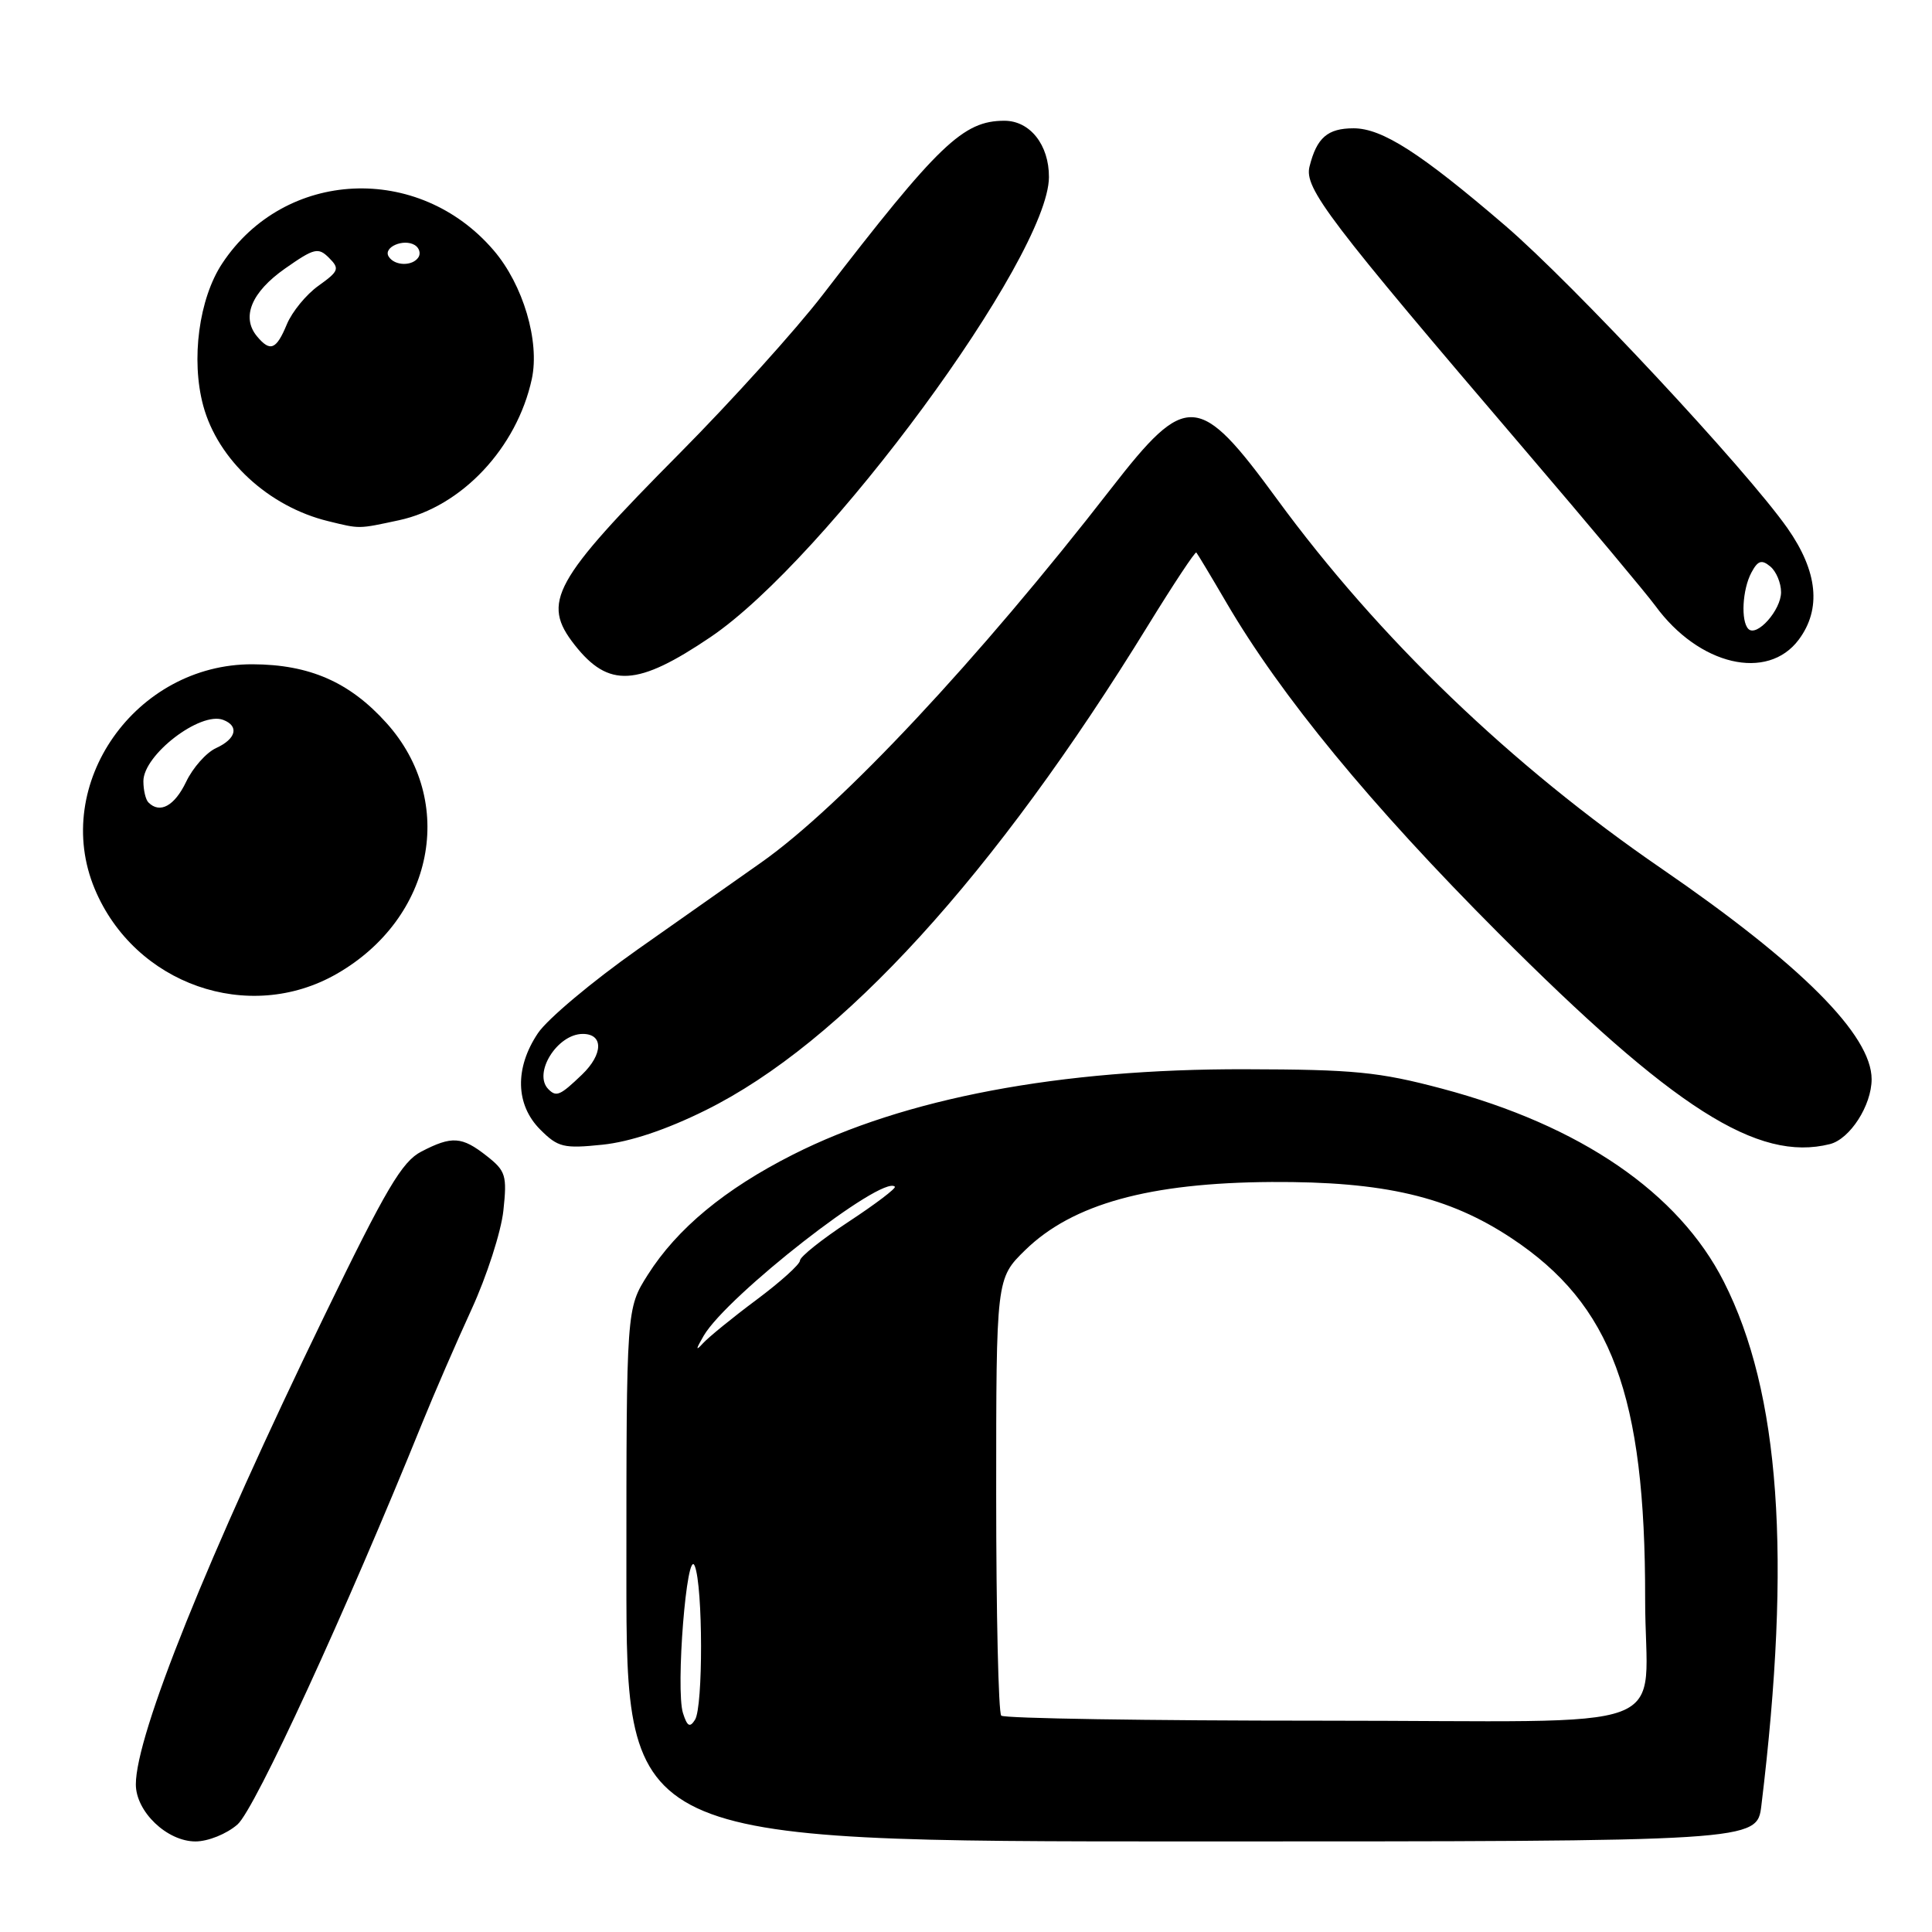 <?xml version="1.0" encoding="UTF-8" standalone="no"?>
<!DOCTYPE svg PUBLIC "-//W3C//DTD SVG 1.1//EN" "http://www.w3.org/Graphics/SVG/1.1/DTD/svg11.dtd" >
<svg xmlns="http://www.w3.org/2000/svg" xmlns:xlink="http://www.w3.org/1999/xlink" version="1.1" viewBox="0 0 256 256">
 <g >
 <path fill="currentColor"
d=" M 31.47 241.75 C 33.78 239.74 45.84 213.52 55.97 188.50 C 57.53 184.65 60.46 177.90 62.48 173.50 C 64.50 169.10 66.40 163.21 66.70 160.42 C 67.20 155.75 67.02 155.16 64.49 153.17 C 61.20 150.58 59.88 150.49 55.83 152.59 C 53.27 153.91 51.16 157.49 42.99 174.34 C 27.51 206.25 18.00 229.90 18.00 236.44 C 18.00 240.05 22.13 244.00 25.90 244.00 C 27.57 244.00 30.03 243.01 31.47 241.75 Z  M 233.39 239.25 C 237.41 206.20 235.86 184.52 228.42 169.84 C 222.44 158.04 209.42 149.13 191.07 144.25 C 182.71 142.03 179.42 141.71 165.00 141.68 C 140.44 141.62 119.86 145.51 105.07 152.99 C 96.05 157.55 89.72 162.79 85.84 168.91 C 83.00 173.39 83.00 173.39 83.00 208.70 C 83.00 244.00 83.00 244.00 157.91 244.00 C 232.81 244.00 232.81 244.00 233.39 239.25 Z  M 93.50 147.11 C 111.52 138.19 131.79 115.96 152.16 82.81 C 155.51 77.37 158.37 73.05 158.52 73.21 C 158.67 73.37 160.46 76.35 162.50 79.84 C 169.72 92.20 181.66 106.71 198.47 123.56 C 221.77 146.90 232.91 154.00 242.47 151.60 C 245.13 150.93 248.00 146.47 248.00 143.00 C 248.00 137.16 238.67 127.81 220.17 115.10 C 200.25 101.43 182.68 84.54 169.20 66.12 C 158.84 51.96 157.23 51.86 147.24 64.72 C 129.62 87.42 111.47 106.81 100.87 114.28 C 97.92 116.36 90.56 121.53 84.53 125.78 C 78.50 130.03 72.53 135.03 71.28 136.90 C 68.18 141.52 68.30 146.39 71.59 149.68 C 73.94 152.03 74.68 152.21 79.82 151.68 C 83.49 151.30 88.28 149.70 93.50 147.11 Z  M 44.62 129.04 C 57.50 121.65 60.56 106.18 51.20 95.79 C 46.32 90.37 41.01 88.05 33.46 88.02 C 17.96 87.97 6.76 103.91 12.55 117.78 C 17.83 130.43 32.94 135.74 44.62 129.04 Z  M 94.13 84.43 C 109.48 74.06 138.94 34.02 138.99 23.47 C 139.01 19.20 136.48 16.00 133.09 16.00 C 127.62 16.00 124.40 19.08 109.01 39.07 C 105.44 43.71 96.94 53.12 90.12 60.00 C 73.24 77.02 71.71 79.81 76.14 85.45 C 80.65 91.19 84.45 90.97 94.13 84.43 Z  M 238.35 84.75 C 241.37 80.69 240.86 75.71 236.85 69.99 C 231.37 62.19 208.47 37.64 199.43 29.88 C 188.23 20.27 183.15 17.01 179.37 17.00 C 175.91 17.00 174.48 18.24 173.52 22.06 C 172.80 24.94 175.90 29.01 202.30 59.91 C 210.48 69.48 218.15 78.65 219.34 80.27 C 225.11 88.17 234.21 90.31 238.35 84.75 Z  M 52.84 68.94 C 61.16 67.16 68.49 59.36 70.47 50.21 C 71.54 45.23 69.32 37.73 65.42 33.18 C 55.47 21.55 37.72 22.40 29.45 34.90 C 26.36 39.56 25.28 47.66 26.93 53.76 C 28.87 60.93 35.59 67.14 43.50 69.06 C 47.75 70.10 47.42 70.10 52.84 68.94 Z  M 90.50 227.00 C 89.50 223.84 91.01 204.89 92.06 207.50 C 93.15 210.23 93.18 226.17 92.09 227.88 C 91.41 228.96 91.06 228.76 90.50 227.00 Z  M 132.67 227.33 C 132.30 226.97 132.00 213.78 132.00 198.04 C 132.00 169.41 132.00 169.41 135.85 165.64 C 142.12 159.53 152.29 156.72 168.50 156.62 C 183.38 156.54 191.95 158.54 200.29 164.07 C 213.55 172.85 218.02 184.90 217.99 211.82 C 217.96 230.15 223.66 228.00 175.05 228.00 C 152.11 228.00 133.03 227.70 132.67 227.33 Z  M 93.24 177.00 C 96.34 171.69 116.94 155.61 118.57 157.24 C 118.78 157.44 116.03 159.53 112.47 161.87 C 108.91 164.21 106.00 166.53 106.00 167.03 C 106.00 167.53 103.41 169.86 100.25 172.22 C 97.09 174.57 93.89 177.18 93.14 178.00 C 92.15 179.09 92.18 178.82 93.24 177.00 Z  M 72.67 144.33 C 70.58 142.24 73.83 137.00 77.22 137.00 C 79.98 137.00 79.93 139.69 77.12 142.39 C 74.22 145.17 73.72 145.39 72.67 144.33 Z  M 19.67 106.33 C 19.30 105.97 19.00 104.70 19.00 103.51 C 19.00 100.02 26.55 94.23 29.58 95.39 C 31.72 96.21 31.29 97.91 28.64 99.12 C 27.34 99.71 25.55 101.73 24.66 103.60 C 23.13 106.79 21.19 107.86 19.67 106.33 Z  M 231.67 83.34 C 230.65 82.31 230.87 78.11 232.07 75.87 C 232.92 74.27 233.43 74.11 234.57 75.06 C 235.36 75.71 236.00 77.25 236.00 78.47 C 236.00 80.84 232.79 84.45 231.67 83.34 Z  M 34.05 44.56 C 31.94 42.02 33.32 38.71 37.76 35.59 C 41.64 32.87 42.17 32.74 43.60 34.17 C 45.03 35.60 44.90 35.93 42.22 37.85 C 40.59 39.00 38.70 41.31 38.01 42.97 C 36.61 46.35 35.80 46.67 34.05 44.56 Z  M 51.50 33.99 C 50.74 32.76 53.49 31.57 54.97 32.48 C 55.55 32.84 55.77 33.56 55.46 34.07 C 54.69 35.30 52.28 35.26 51.50 33.99 Z "/>
</g>
</svg>